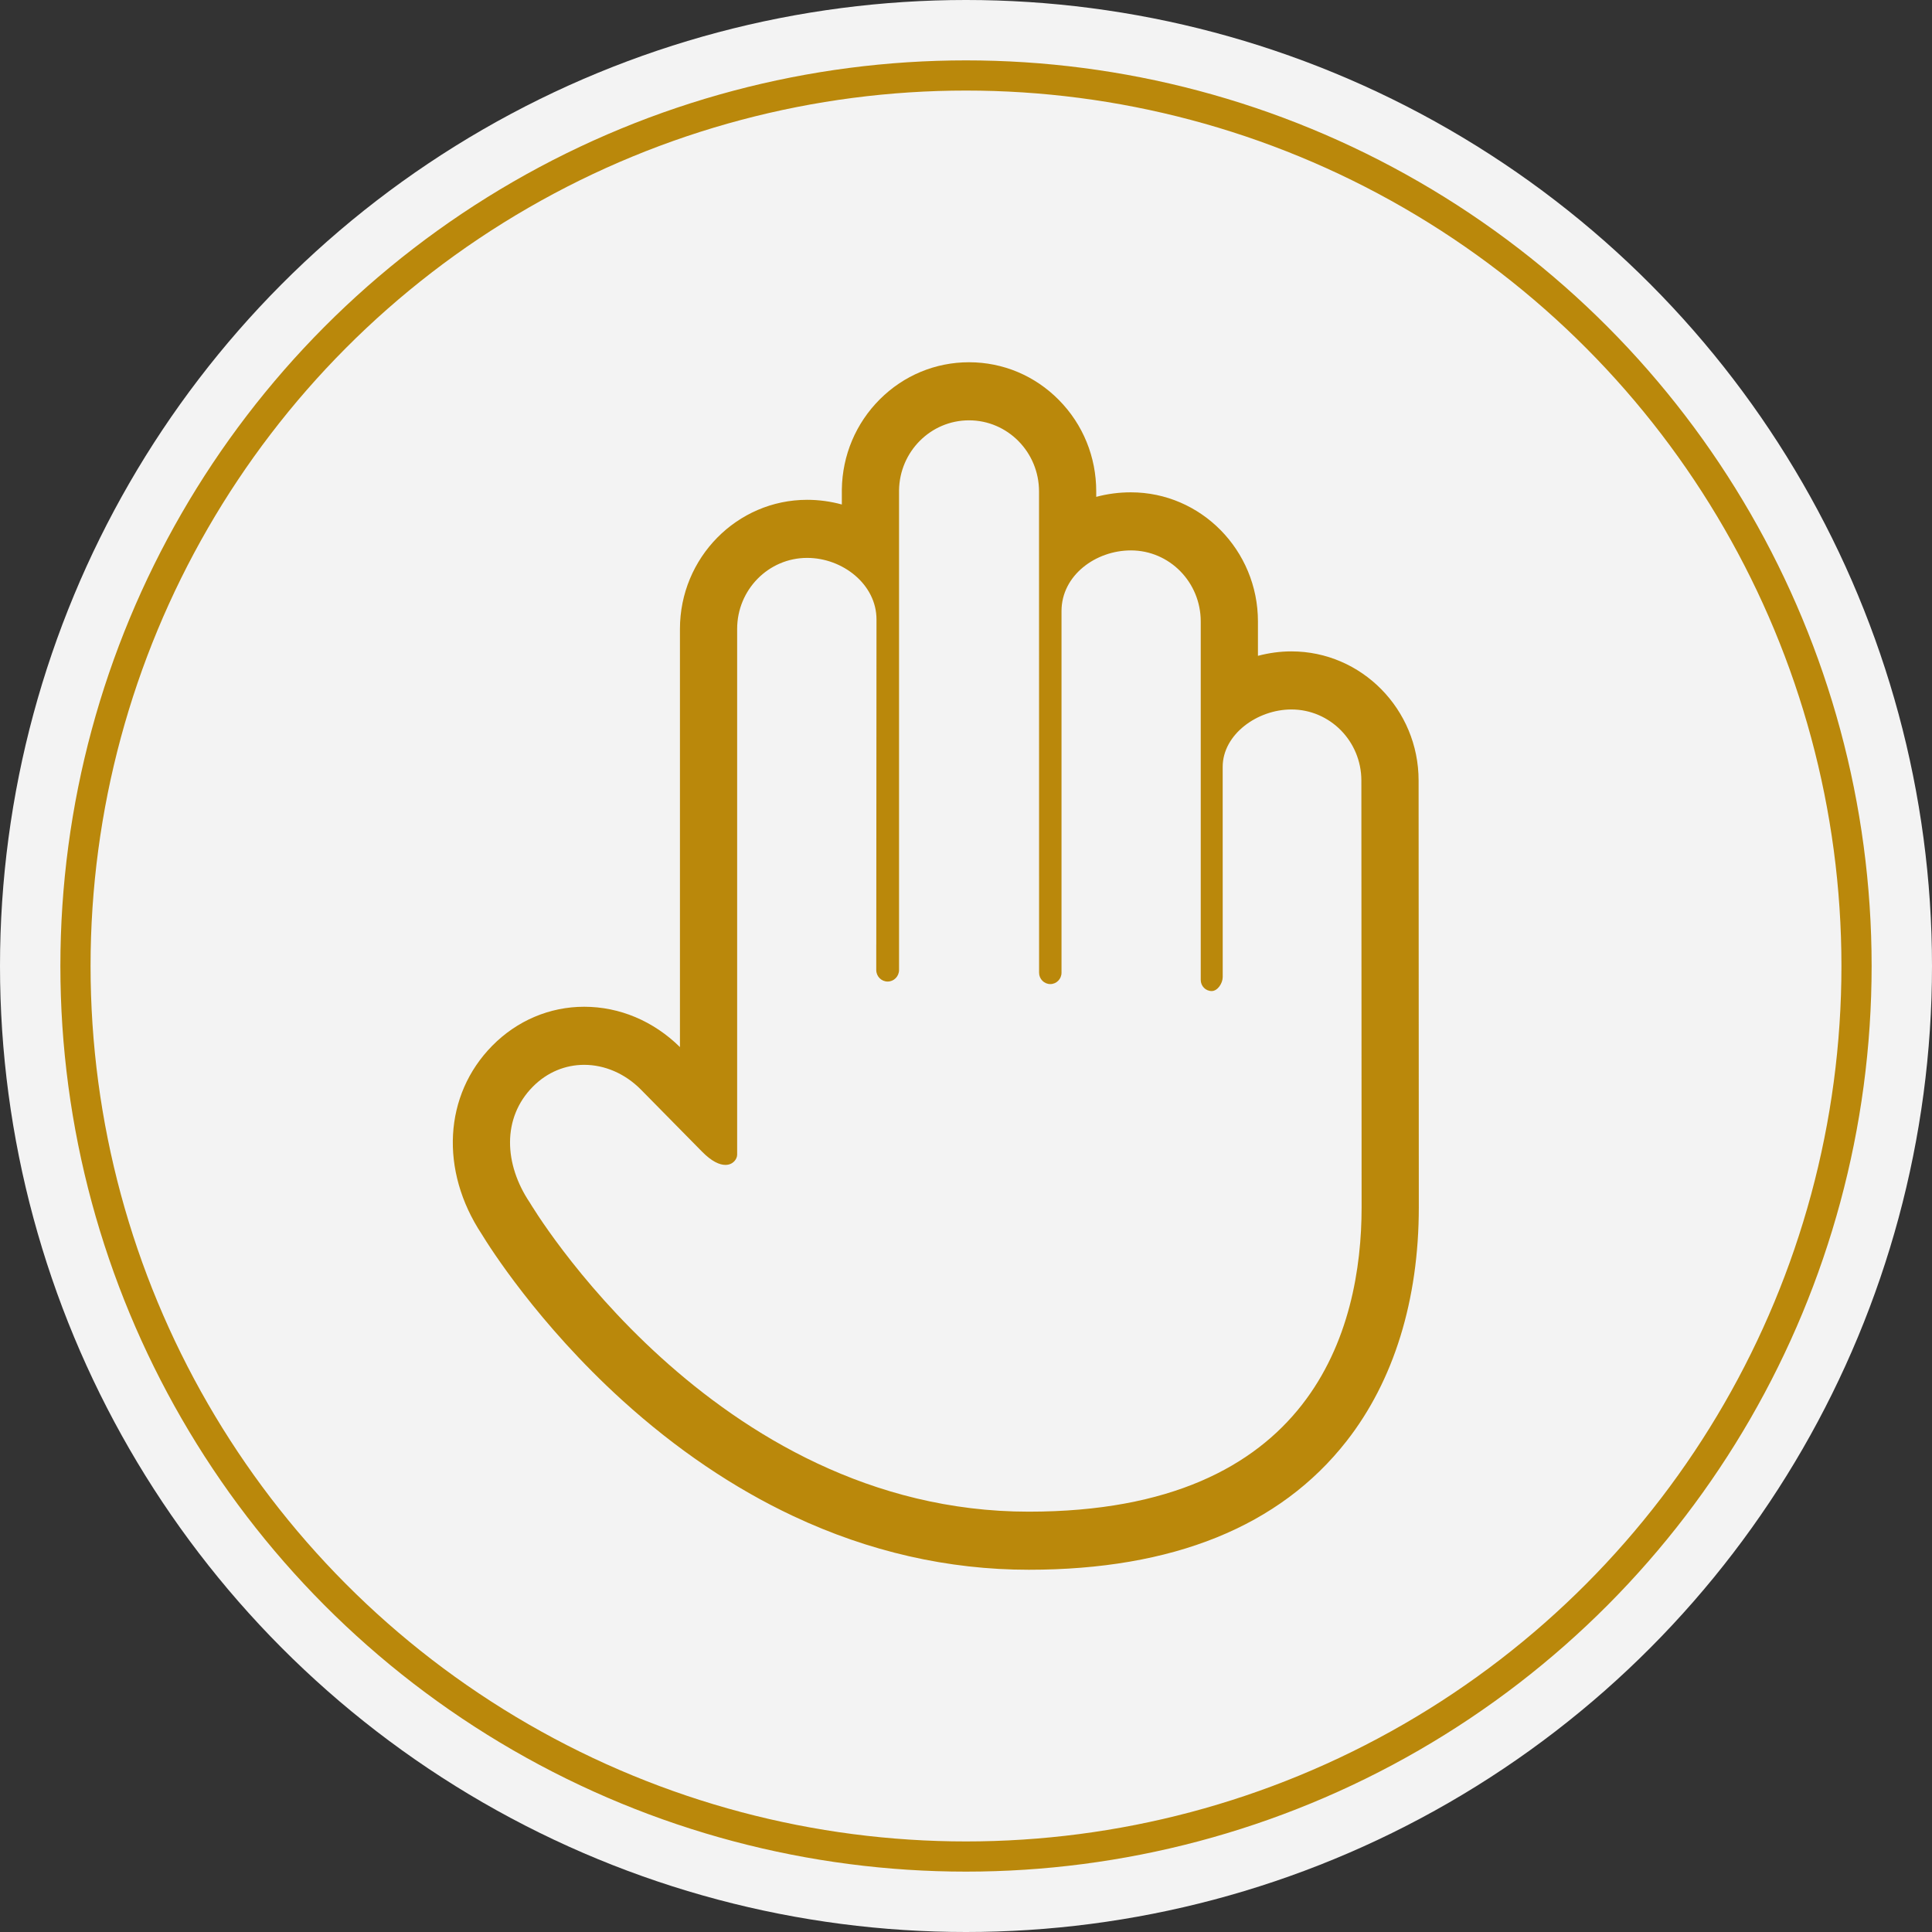 <svg width="64" height="64" viewBox="0 0 64 64" fill="none" xmlns="http://www.w3.org/2000/svg">
<rect x="0" y="0" width="64" height="64" fill="#333333" stroke="none"/>
<circle cx="32" cy="32" r="32" fill="#F3F3F3"/>
<circle cx="32" cy="32" r="29.5" stroke="#BA880B"/>
<path d="M42.779 21.578C42.408 21.578 42.034 21.629 41.671 21.725V20.587C41.671 18.228 39.783 16.309 37.462 16.309C37.064 16.309 36.679 16.361 36.314 16.459V16.278C36.314 15.136 35.876 14.061 35.08 13.253C34.284 12.445 33.225 12 32.1 12C30.986 12 29.936 12.437 29.143 13.23C28.351 14.023 27.905 15.08 27.887 16.208L27.887 16.224V16.24V16.712C27.515 16.61 27.129 16.557 26.738 16.557C24.414 16.557 22.524 18.476 22.524 20.835V34.686C21.649 33.824 20.526 33.35 19.352 33.35C18.208 33.35 17.127 33.809 16.306 34.642C14.701 36.271 14.564 38.773 15.957 40.882C16.204 41.288 17.809 43.842 20.621 46.393C22.399 48.005 24.302 49.294 26.277 50.222C28.785 51.402 31.41 52 34.078 52C38.851 52 42.393 50.567 44.605 47.741C46.172 45.741 47 43.062 47 39.995L46.993 25.855C46.993 23.497 45.102 21.578 42.779 21.578ZM34.078 50.076C34.078 50.076 34.079 50.076 34.078 50.076C23.596 50.076 17.552 39.84 17.552 39.84C16.693 38.564 16.629 37.036 17.646 36.003C18.131 35.51 18.739 35.274 19.352 35.274C20.024 35.274 20.704 35.559 21.236 36.099C21.236 36.099 22.554 37.436 23.26 38.154C23.581 38.479 23.839 38.589 24.03 38.589C24.285 38.589 24.419 38.394 24.419 38.251C24.419 38.075 24.419 20.835 24.419 20.835C24.419 19.535 25.457 18.481 26.738 18.481C27.913 18.481 29.035 19.358 29.035 20.519C29.036 20.523 29.029 29.164 29.028 31.29C29.028 31.294 29.027 31.299 29.027 31.303V32.132C29.027 32.344 29.196 32.515 29.404 32.515H29.404C29.404 32.515 29.405 32.515 29.405 32.515C29.613 32.515 29.782 32.343 29.782 32.132V16.239C29.802 14.957 30.832 13.924 32.1 13.924C33.38 13.924 34.419 14.978 34.419 16.279L34.421 32.222C34.421 32.43 34.587 32.599 34.793 32.599C34.998 32.599 35.164 32.43 35.164 32.222L35.164 20.243C35.164 19.059 36.296 18.233 37.462 18.233C38.743 18.233 39.776 19.287 39.776 20.587L39.776 32.462C39.776 32.665 39.938 32.83 40.138 32.83C40.337 32.83 40.504 32.569 40.504 32.366L40.503 25.404C40.503 24.328 41.65 23.502 42.779 23.502C44.059 23.502 45.097 24.556 45.097 25.857L45.105 39.995C45.105 44.018 43.493 50.076 34.078 50.076Z" fill="#BA880B"/>
</svg>

